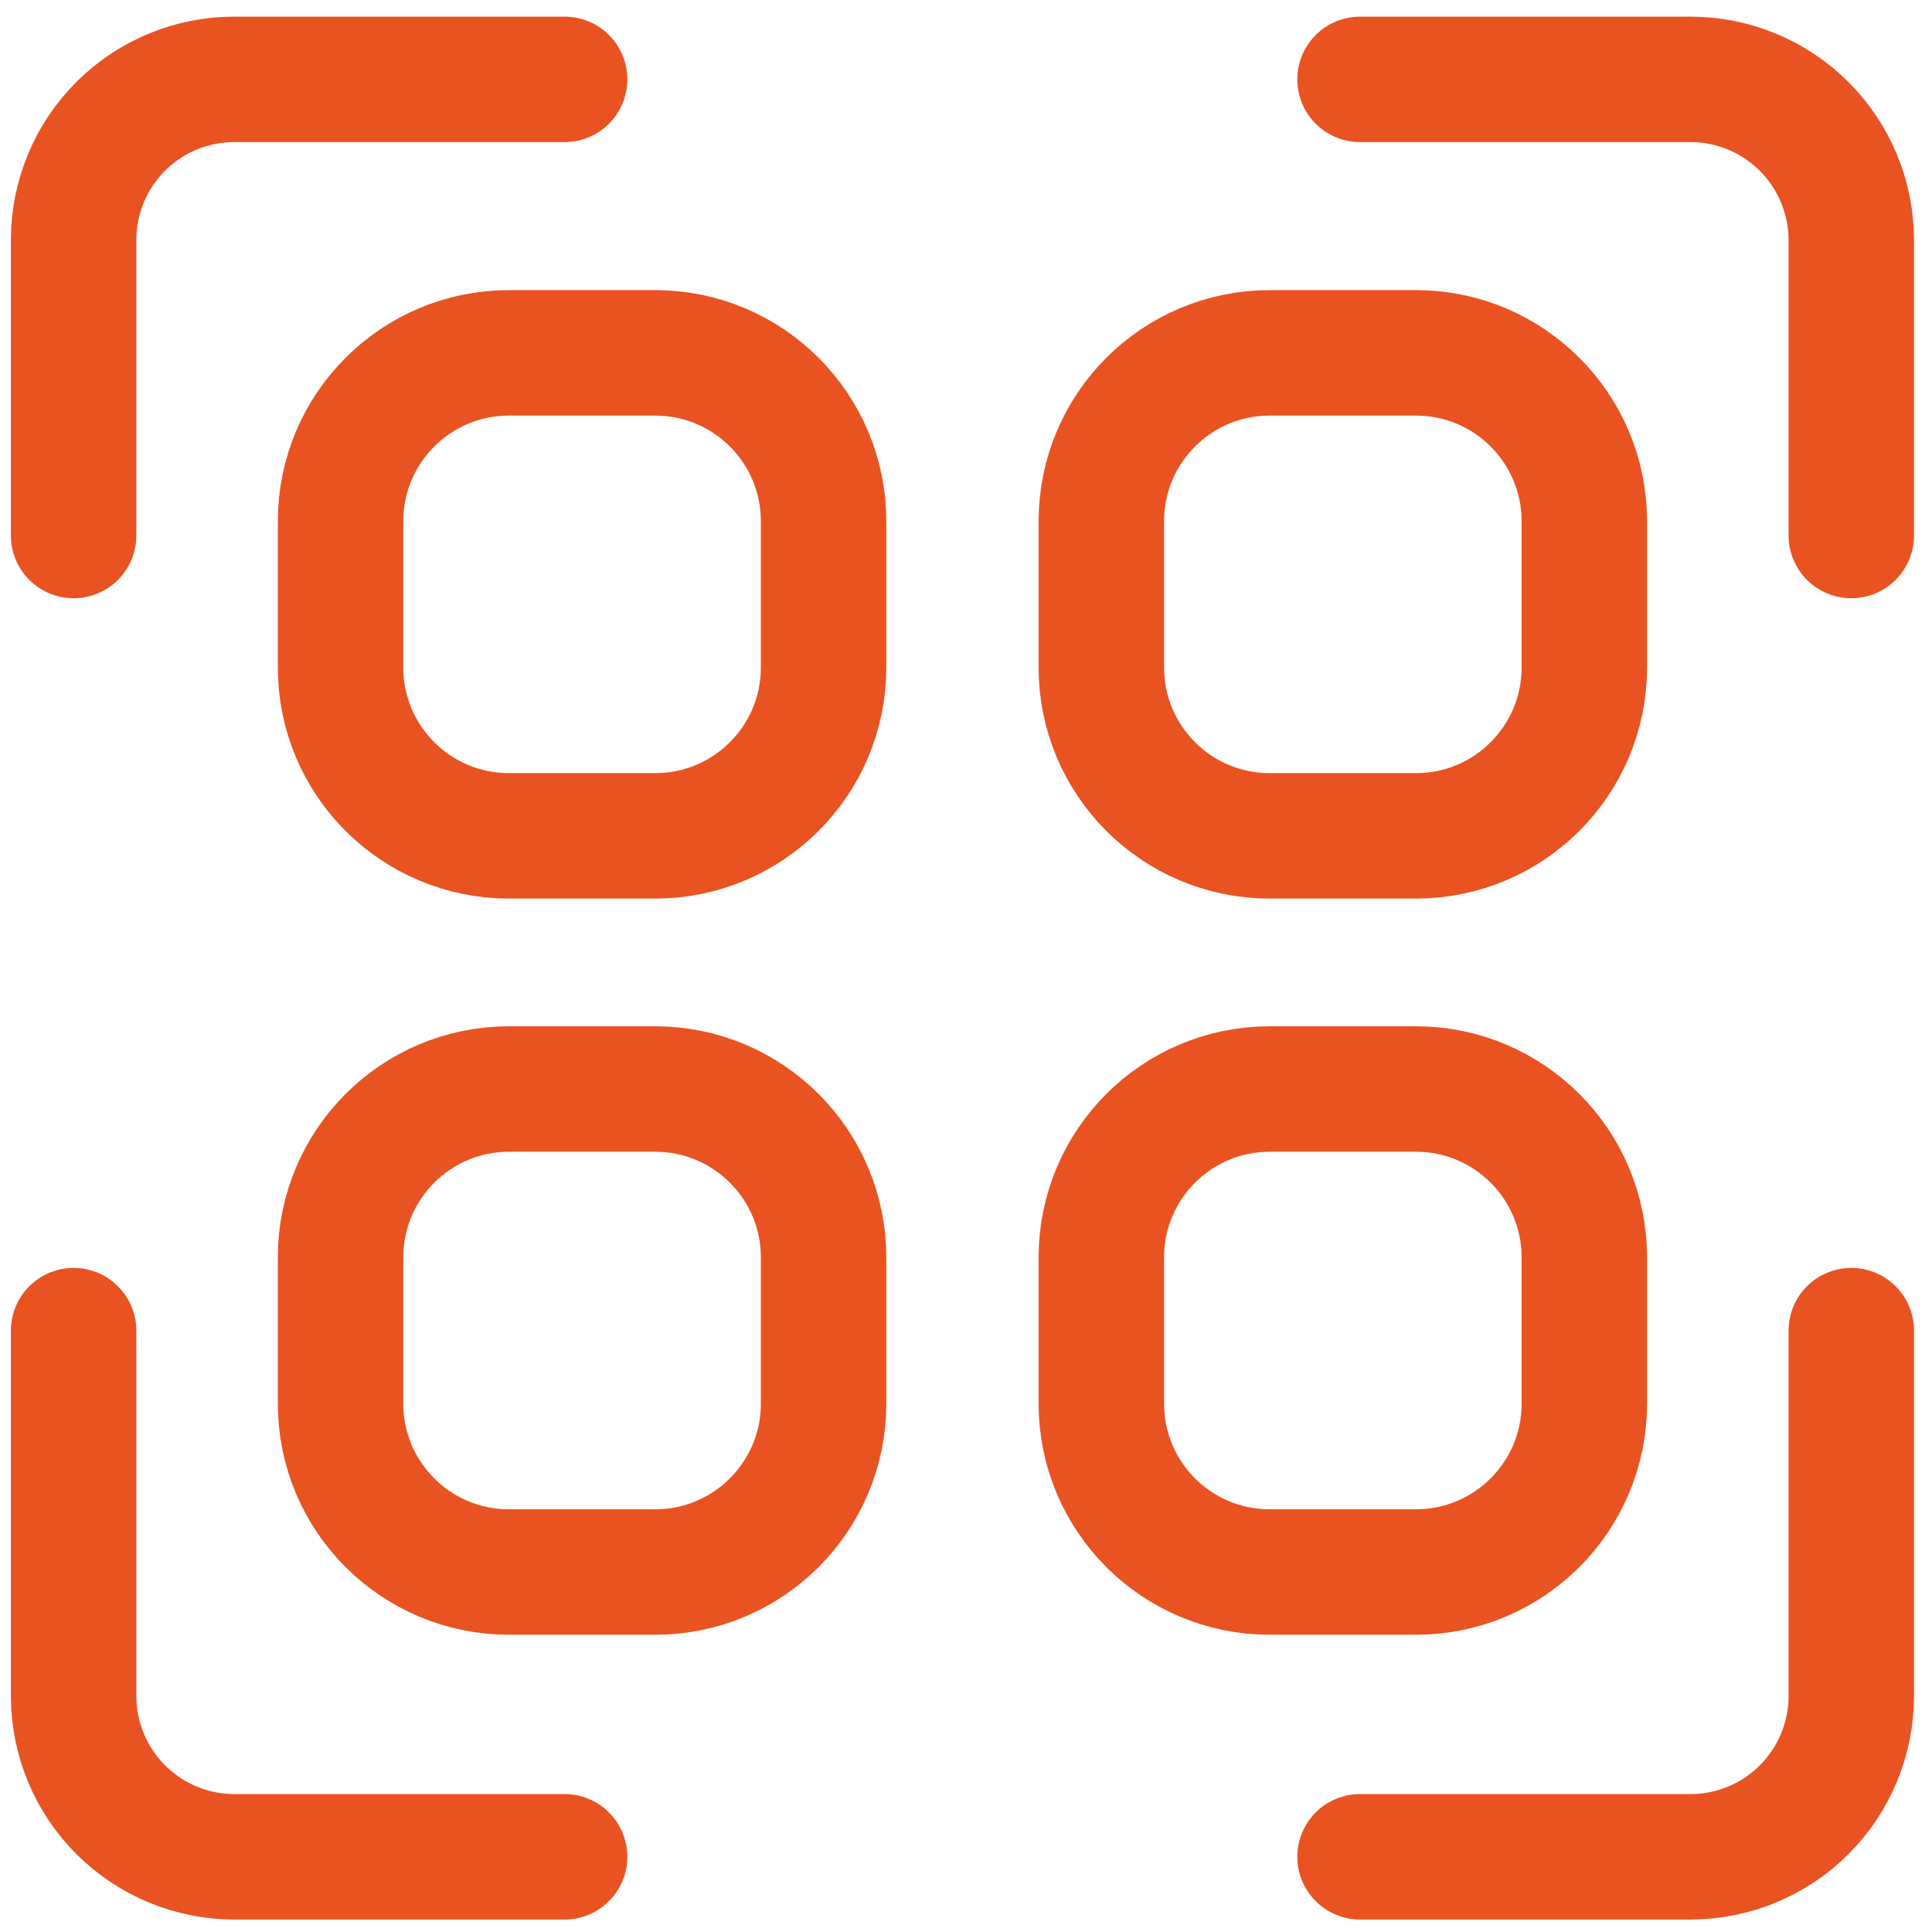 <svg width="77" height="77" viewBox="0 0 77 77" fill="none" xmlns="http://www.w3.org/2000/svg">
<path d="M2.934 21.343V9.553C2.936 7.858 3.612 6.232 4.812 5.034C6.011 3.836 7.638 3.163 9.334 3.163H22.503M22.503 74.003H9.334C7.637 74.001 6.011 73.326 4.811 72.126C3.611 70.926 2.936 69.3 2.934 67.603V53.033M54.204 3.163H67.374C69.07 3.163 70.697 3.836 71.899 5.034C73.1 6.231 73.778 7.857 73.783 9.553V21.343M73.783 53.033V67.603C73.781 69.302 73.104 70.929 71.903 72.129C70.701 73.329 69.072 74.003 67.374 74.003H54.204M20.284 14.063H26.113C29.819 14.063 32.824 17.068 32.824 20.773V26.603C32.824 30.309 29.819 33.313 26.113 33.313H20.284C16.578 33.313 13.573 30.309 13.573 26.603V20.773C13.573 17.068 16.578 14.063 20.284 14.063ZM50.603 14.063H56.434C60.139 14.063 63.144 17.068 63.144 20.773V26.603C63.144 30.309 60.139 33.313 56.434 33.313H50.603C46.898 33.313 43.894 30.309 43.894 26.603V20.773C43.894 17.068 46.898 14.063 50.603 14.063ZM20.284 43.403H26.113C29.819 43.403 32.824 46.408 32.824 50.113V55.943C32.824 59.649 29.819 62.653 26.113 62.653H20.284C16.578 62.653 13.573 59.649 13.573 55.943V50.113C13.573 46.408 16.578 43.403 20.284 43.403ZM50.603 43.403H56.434C60.139 43.403 63.144 46.408 63.144 50.113V55.943C63.144 59.649 60.139 62.653 56.434 62.653H50.603C46.898 62.653 43.894 59.649 43.894 55.943V50.113C43.894 46.408 46.898 43.403 50.603 43.403Z" stroke="#E95322" stroke-width="5" stroke-linecap="round" stroke-linejoin="round"/>
</svg>
